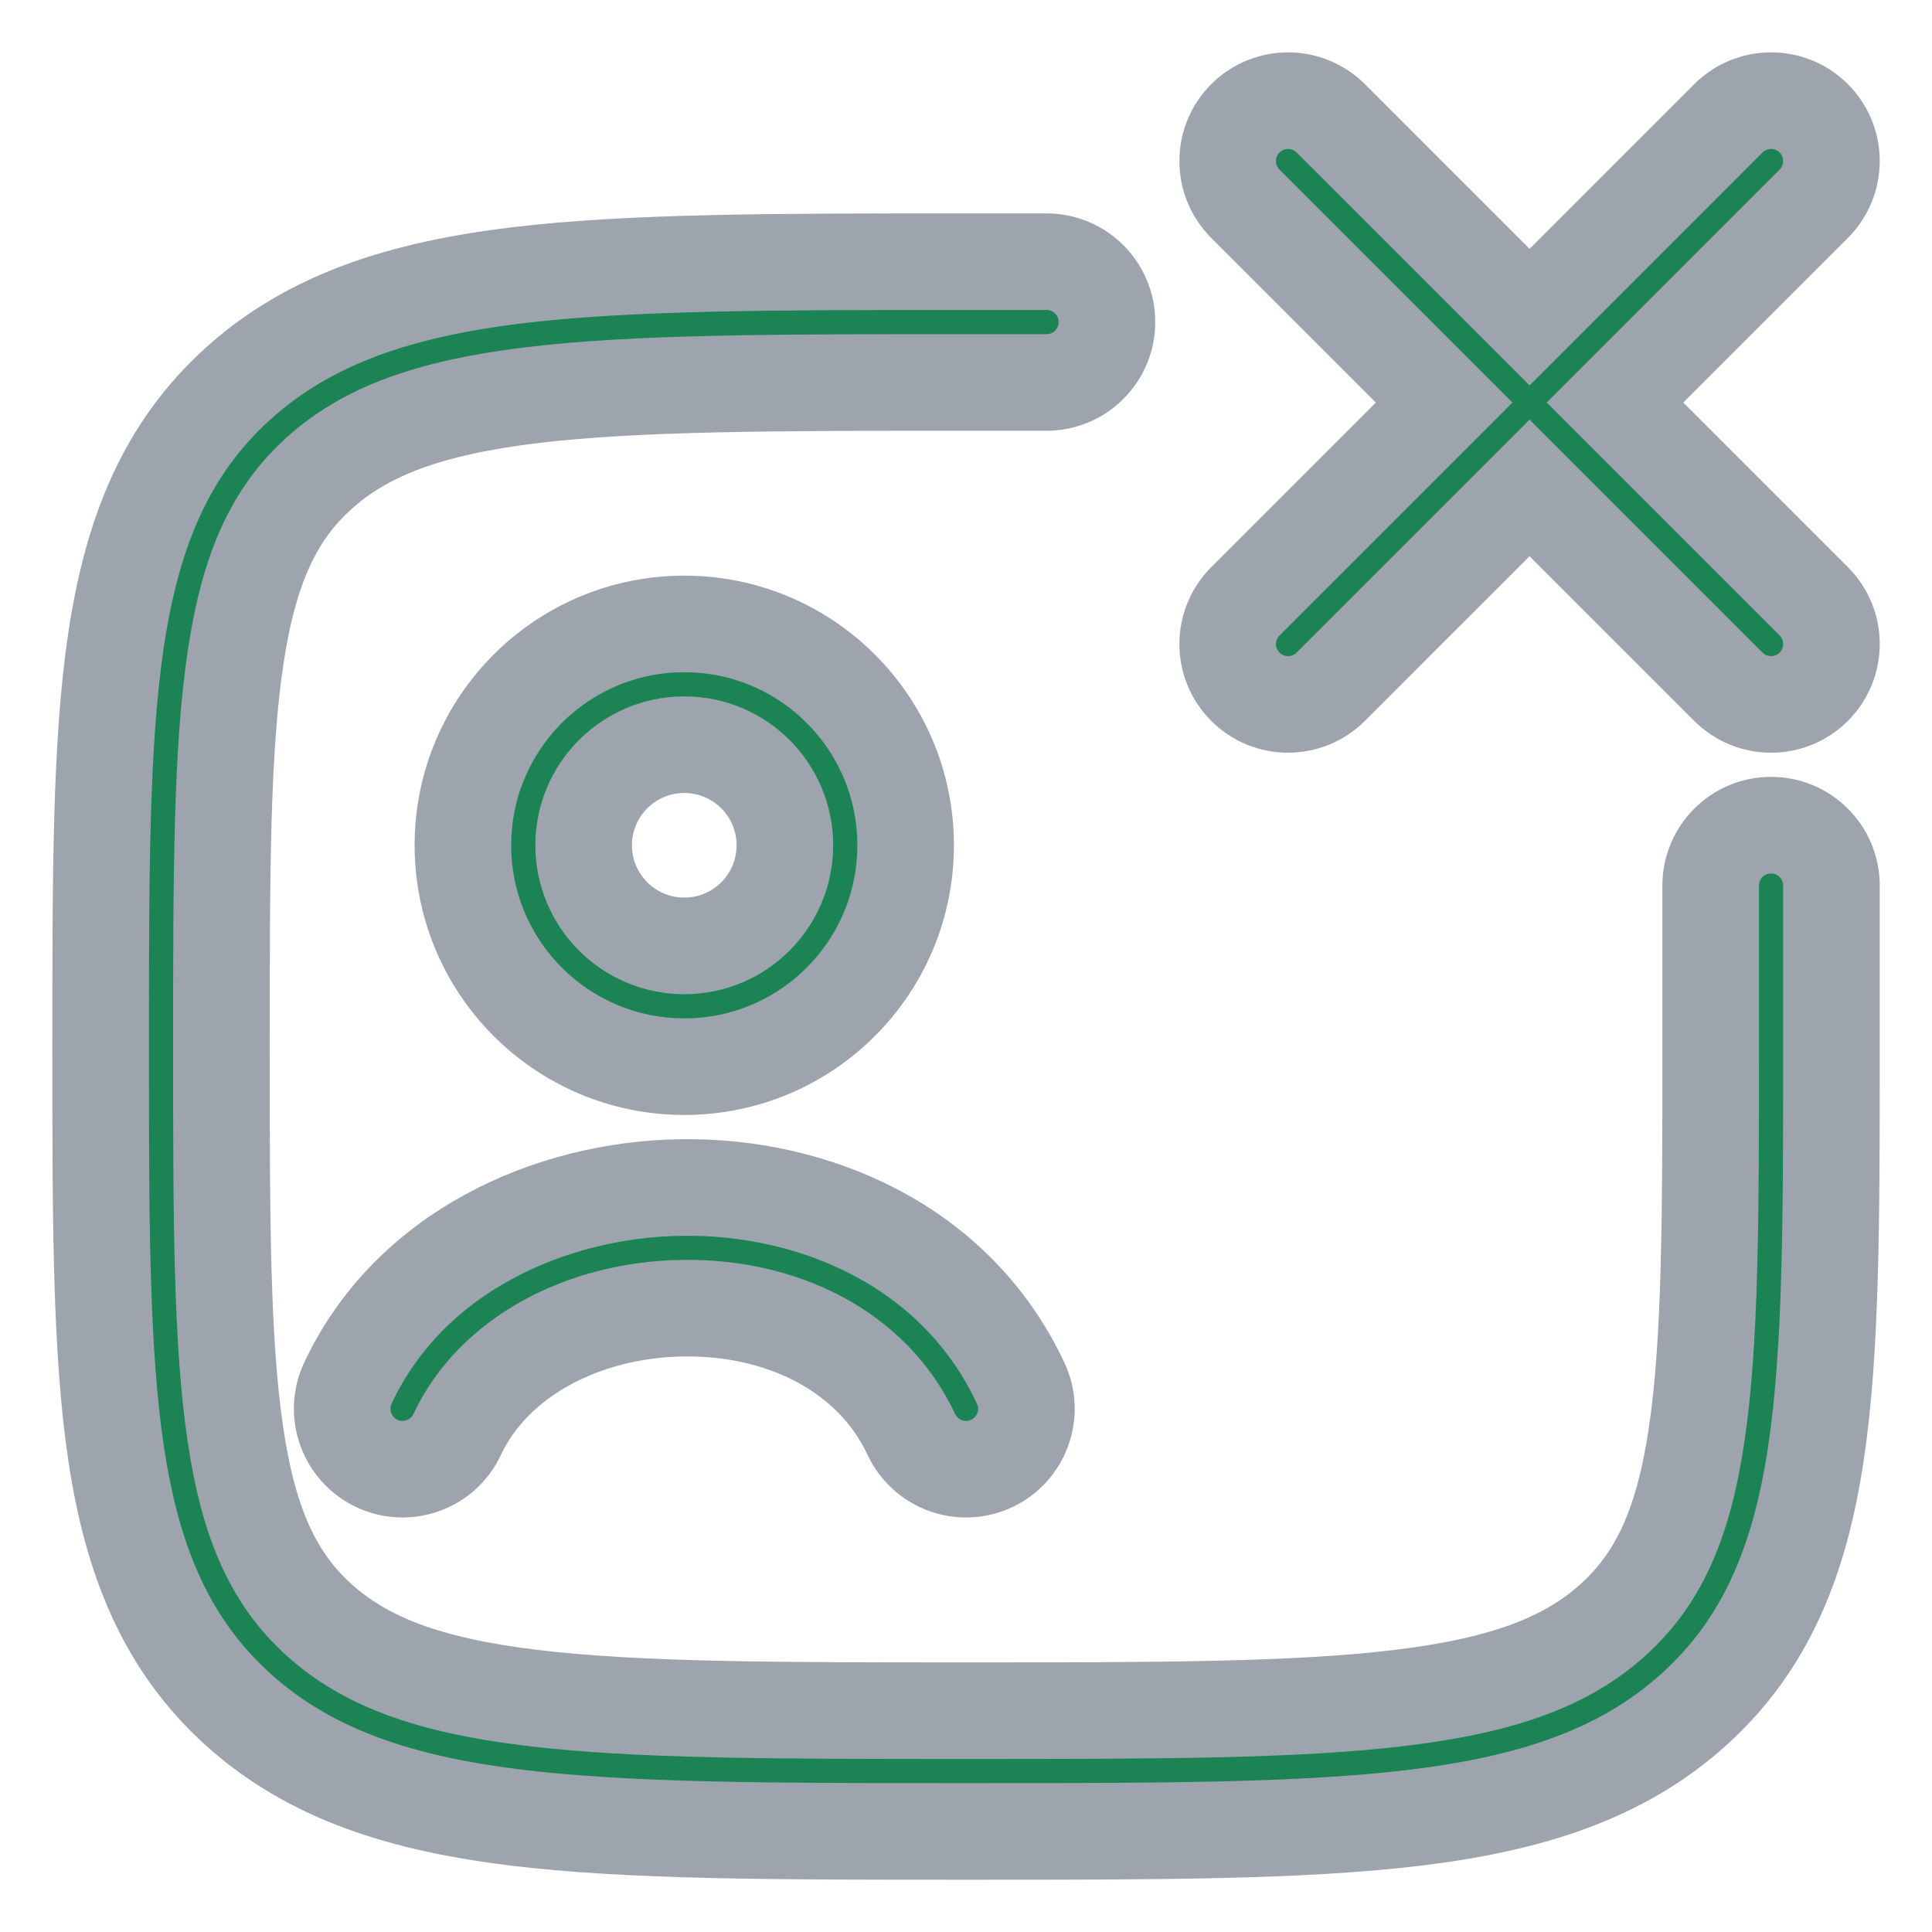 <svg width="20" height="20" viewBox="0 0 20 20" fill="none" xmlns="http://www.w3.org/2000/svg">
<path d="M13.776 1.225C13.531 0.981 13.136 0.981 12.892 1.225C12.648 1.469 12.648 1.865 12.892 2.109L14.95 4.167L12.892 6.225C12.648 6.469 12.648 6.865 12.892 7.109C13.136 7.353 13.531 7.353 13.776 7.109L15.834 5.051L17.892 7.109C18.136 7.353 18.532 7.353 18.776 7.109C19.02 6.865 19.02 6.469 18.776 6.225L16.718 4.167L18.776 2.109C19.02 1.865 19.02 1.469 18.776 1.225C18.532 0.981 18.136 0.981 17.892 1.225L15.834 3.283L13.776 1.225Z" fill="#1B8354"/>
<path d="M9.957 2.709H10.834C11.179 2.709 11.459 2.988 11.459 3.334C11.459 3.679 11.179 3.959 10.834 3.959H10C8.02 3.959 6.592 3.96 5.503 4.091C4.427 4.222 3.779 4.471 3.305 4.897C2.842 5.314 2.578 5.872 2.438 6.811C2.294 7.776 2.292 9.046 2.292 10.834C2.292 12.621 2.294 13.892 2.438 14.856C2.578 15.795 2.842 16.353 3.305 16.771C3.779 17.197 4.427 17.446 5.503 17.576C6.592 17.708 8.02 17.709 10 17.709C11.98 17.709 13.409 17.708 14.497 17.576C15.574 17.446 16.222 17.197 16.695 16.771C17.159 16.353 17.423 15.795 17.563 14.856C17.707 13.892 17.709 12.621 17.709 10.834V9.167C17.709 8.822 17.988 8.542 18.334 8.542C18.679 8.542 18.959 8.822 18.959 9.167V10.886C18.959 12.609 18.959 13.973 18.799 15.041C18.634 16.144 18.288 17.019 17.531 17.7C16.784 18.372 15.84 18.672 14.647 18.817C13.475 18.959 11.971 18.959 10.044 18.959H9.957C8.029 18.959 6.525 18.959 5.353 18.817C4.161 18.672 3.216 18.372 2.469 17.7C1.713 17.019 1.366 16.144 1.201 15.041C1.042 13.973 1.042 12.609 1.042 10.886V10.782C1.042 9.058 1.042 7.694 1.201 6.627C1.366 5.523 1.713 4.648 2.469 3.967C3.216 3.295 4.161 2.995 5.353 2.85C6.525 2.709 8.029 2.709 9.957 2.709Z" fill="#1B8354"/>
<path fill-rule="evenodd" clip-rule="evenodd" d="M4.792 8.75C4.792 7.485 5.818 6.459 7.084 6.459C8.349 6.459 9.375 7.485 9.375 8.75C9.375 10.016 8.349 11.042 7.084 11.042C5.818 11.042 4.792 10.016 4.792 8.75ZM7.084 7.709C6.509 7.709 6.042 8.175 6.042 8.75C6.042 9.326 6.509 9.792 7.084 9.792C7.659 9.792 8.125 9.326 8.125 8.75C8.125 8.175 7.659 7.709 7.084 7.709Z" fill="#1B8354"/>
<path d="M7.068 13.542C6.034 13.558 5.107 14.05 4.733 14.849C4.587 15.161 4.215 15.296 3.902 15.15C3.59 15.003 3.455 14.631 3.601 14.319C4.234 12.966 5.687 12.313 7.05 12.293C8.42 12.272 9.898 12.89 10.566 14.319C10.713 14.631 10.578 15.003 10.265 15.15C9.953 15.296 9.581 15.161 9.434 14.849C9.03 13.985 8.095 13.527 7.068 13.542Z" fill="#1B8354"/>
<path d="M13.776 1.225C13.531 0.981 13.136 0.981 12.892 1.225C12.648 1.469 12.648 1.865 12.892 2.109L14.95 4.167L12.892 6.225C12.648 6.469 12.648 6.865 12.892 7.109C13.136 7.353 13.531 7.353 13.776 7.109L15.834 5.051L17.892 7.109C18.136 7.353 18.532 7.353 18.776 7.109C19.02 6.865 19.02 6.469 18.776 6.225L16.718 4.167L18.776 2.109C19.02 1.865 19.02 1.469 18.776 1.225C18.532 0.981 18.136 0.981 17.892 1.225L15.834 3.283L13.776 1.225Z" stroke="#9DA4AE"/>
<path d="M9.957 2.709H10.834C11.179 2.709 11.459 2.988 11.459 3.334C11.459 3.679 11.179 3.959 10.834 3.959H10C8.02 3.959 6.592 3.96 5.503 4.091C4.427 4.222 3.779 4.471 3.305 4.897C2.842 5.314 2.578 5.872 2.438 6.811C2.294 7.776 2.292 9.046 2.292 10.834C2.292 12.621 2.294 13.892 2.438 14.856C2.578 15.795 2.842 16.353 3.305 16.771C3.779 17.197 4.427 17.446 5.503 17.576C6.592 17.708 8.02 17.709 10 17.709C11.98 17.709 13.409 17.708 14.497 17.576C15.574 17.446 16.222 17.197 16.695 16.771C17.159 16.353 17.423 15.795 17.563 14.856C17.707 13.892 17.709 12.621 17.709 10.834V9.167C17.709 8.822 17.988 8.542 18.334 8.542C18.679 8.542 18.959 8.822 18.959 9.167V10.886C18.959 12.609 18.959 13.973 18.799 15.041C18.634 16.144 18.288 17.019 17.531 17.7C16.784 18.372 15.84 18.672 14.647 18.817C13.475 18.959 11.971 18.959 10.044 18.959H9.957C8.029 18.959 6.525 18.959 5.353 18.817C4.161 18.672 3.216 18.372 2.469 17.7C1.713 17.019 1.366 16.144 1.201 15.041C1.042 13.973 1.042 12.609 1.042 10.886V10.782C1.042 9.058 1.042 7.694 1.201 6.627C1.366 5.523 1.713 4.648 2.469 3.967C3.216 3.295 4.161 2.995 5.353 2.85C6.525 2.709 8.029 2.709 9.957 2.709Z" stroke="#9DA4AE"/>
<path fill-rule="evenodd" clip-rule="evenodd" d="M4.792 8.75C4.792 7.485 5.818 6.459 7.084 6.459C8.349 6.459 9.375 7.485 9.375 8.75C9.375 10.016 8.349 11.042 7.084 11.042C5.818 11.042 4.792 10.016 4.792 8.75ZM7.084 7.709C6.509 7.709 6.042 8.175 6.042 8.75C6.042 9.326 6.509 9.792 7.084 9.792C7.659 9.792 8.125 9.326 8.125 8.75C8.125 8.175 7.659 7.709 7.084 7.709Z" stroke="#9DA4AE"/>
<path d="M7.068 13.542C6.034 13.558 5.107 14.05 4.733 14.849C4.587 15.161 4.215 15.296 3.902 15.15C3.59 15.003 3.455 14.631 3.601 14.319C4.234 12.966 5.687 12.313 7.05 12.293C8.42 12.272 9.898 12.89 10.566 14.319C10.713 14.631 10.578 15.003 10.265 15.15C9.953 15.296 9.581 15.161 9.434 14.849C9.03 13.985 8.095 13.527 7.068 13.542Z" stroke="#9DA4AE"/>
</svg>
